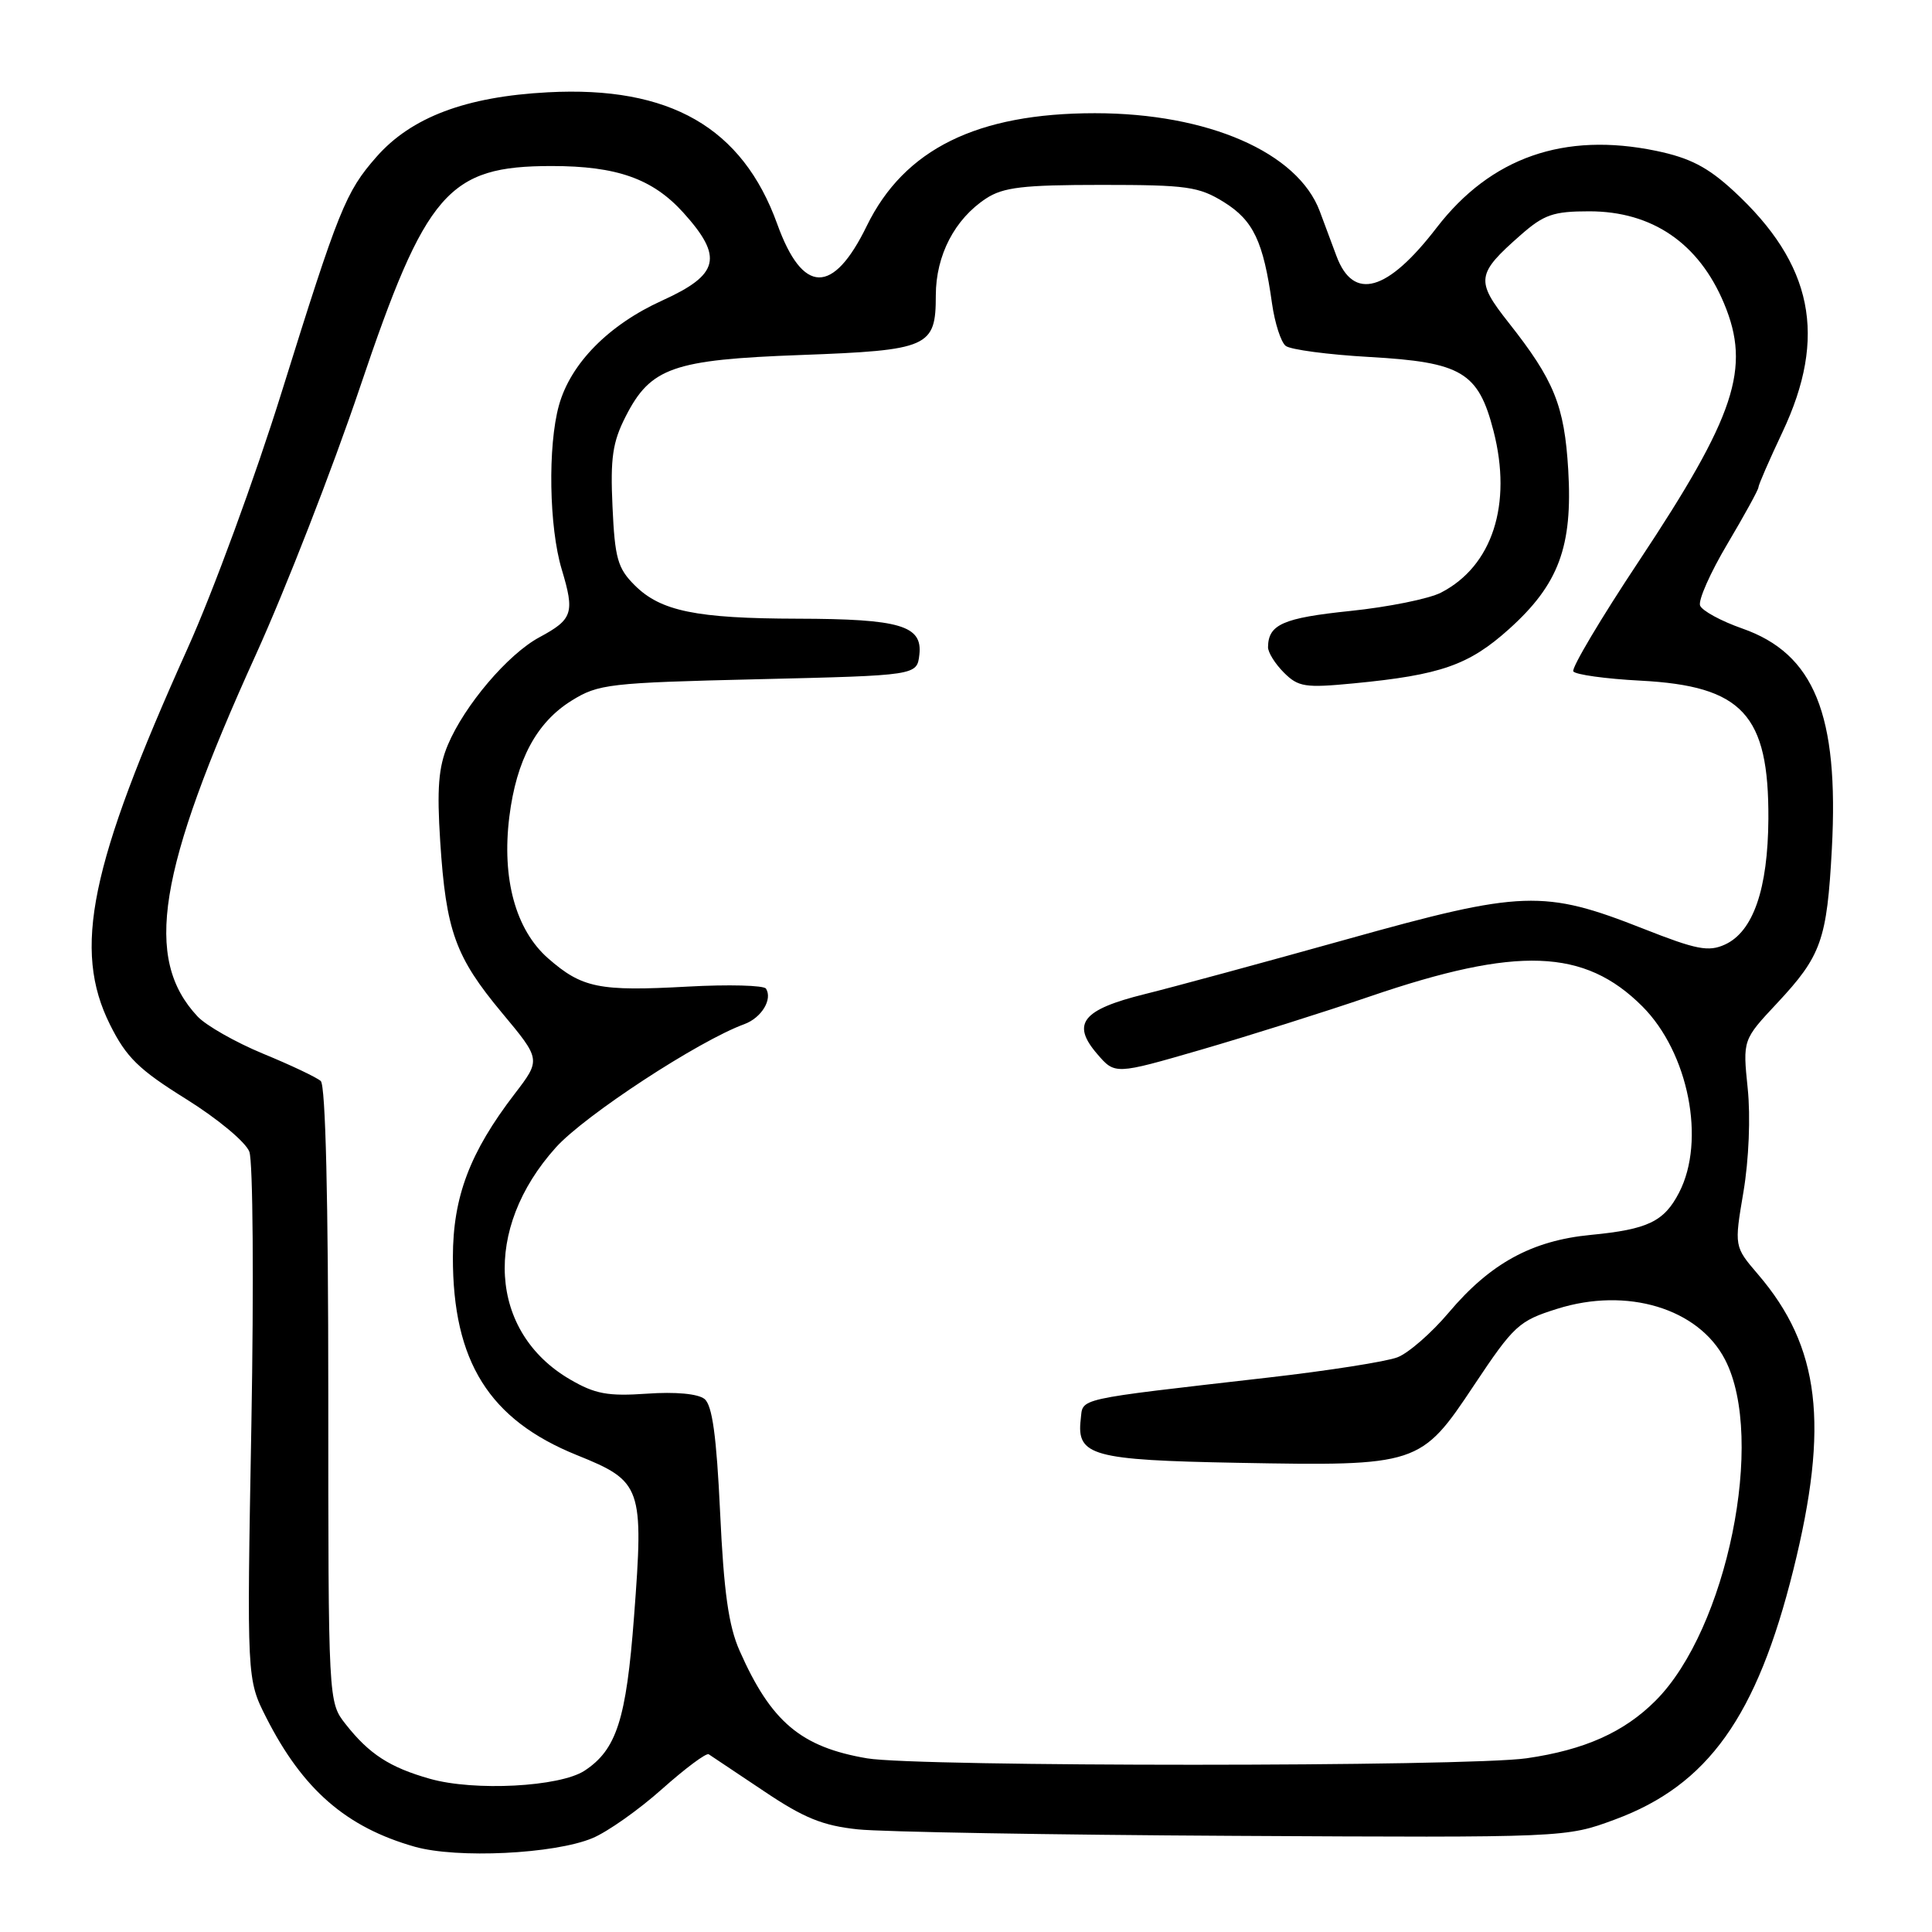 <?xml version="1.0" encoding="UTF-8" standalone="no"?>
<!DOCTYPE svg PUBLIC "-//W3C//DTD SVG 1.1//EN" "http://www.w3.org/Graphics/SVG/1.1/DTD/svg11.dtd" >
<svg xmlns="http://www.w3.org/2000/svg" xmlns:xlink="http://www.w3.org/1999/xlink" version="1.1" viewBox="0 0 256 256">
 <g >
 <path fill="currentColor"
d=" M 78.51 243.56 C 80.50 242.73 84.64 239.81 87.72 237.06 C 90.80 234.32 93.58 232.24 93.91 232.45 C 94.23 232.66 97.50 234.84 101.17 237.30 C 106.50 240.89 109.00 241.91 113.67 242.40 C 116.88 242.74 139.30 243.13 163.50 243.26 C 207.50 243.50 207.50 243.50 214.00 241.09 C 226.31 236.54 232.79 227.47 237.63 208.00 C 242.41 188.77 241.17 178.44 232.93 168.84 C 229.79 165.17 229.79 165.17 231.02 157.91 C 231.73 153.68 231.97 147.96 231.58 144.22 C 230.92 137.79 230.92 137.79 235.48 132.92 C 241.34 126.65 242.08 124.56 242.73 112.48 C 243.68 94.69 240.40 86.62 230.86 83.28 C 228.06 82.30 225.54 80.93 225.27 80.24 C 225.00 79.55 226.63 75.87 228.89 72.07 C 231.15 68.26 233.00 64.89 233.00 64.58 C 233.00 64.26 234.43 60.98 236.18 57.27 C 242.17 44.59 240.23 34.99 229.70 25.29 C 226.28 22.14 223.92 20.92 219.46 19.99 C 207.25 17.46 197.54 20.86 190.37 30.16 C 183.84 38.66 179.33 39.93 177.09 33.93 C 176.49 32.32 175.49 29.65 174.88 28.00 C 171.96 20.19 160.06 15.00 145.08 15.00 C 129.45 15.00 119.81 19.77 114.85 29.94 C 110.38 39.11 106.36 39.03 102.99 29.69 C 98.37 16.89 88.76 11.37 72.60 12.23 C 61.73 12.80 54.49 15.53 49.87 20.80 C 45.80 25.44 44.89 27.70 37.33 51.93 C 33.83 63.17 28.22 78.47 24.85 85.93 C 11.89 114.72 9.60 125.80 14.58 135.78 C 16.74 140.11 18.38 141.72 24.66 145.63 C 28.83 148.23 32.56 151.33 33.04 152.61 C 33.52 153.87 33.64 170.11 33.31 188.70 C 32.70 222.50 32.70 222.50 35.29 227.61 C 40.13 237.13 45.87 242.12 54.95 244.70 C 60.55 246.29 73.47 245.67 78.51 243.56 Z  M 56.97 235.70 C 51.63 234.19 48.91 232.42 45.79 228.45 C 43.50 225.53 43.50 225.53 43.50 184.82 C 43.50 158.93 43.14 143.79 42.50 143.24 C 41.95 142.75 38.51 141.12 34.86 139.62 C 31.21 138.11 27.31 135.89 26.18 134.69 C 19.00 127.02 20.86 115.47 33.91 86.73 C 37.85 78.05 44.05 62.13 47.69 51.34 C 56.44 25.39 59.38 22.00 73.10 22.00 C 81.74 22.00 86.47 23.68 90.54 28.17 C 95.87 34.08 95.32 36.38 87.75 39.82 C 80.65 43.04 75.60 48.16 74.06 53.72 C 72.57 59.09 72.75 69.86 74.43 75.44 C 76.17 81.23 75.90 82.06 71.46 84.45 C 67.29 86.70 61.55 93.46 59.34 98.71 C 58.10 101.65 57.88 104.51 58.33 111.50 C 59.10 123.37 60.33 126.78 66.50 134.19 C 71.68 140.40 71.68 140.40 68.19 144.95 C 62.25 152.70 60.02 158.59 60.01 166.57 C 59.99 180.41 64.82 188.12 76.44 192.81 C 85.07 196.29 85.32 196.99 84.01 214.25 C 82.98 227.84 81.70 231.84 77.45 234.63 C 74.17 236.77 62.85 237.37 56.97 235.70 Z  M 114.90 232.99 C 106.13 231.50 102.17 228.17 98.00 218.73 C 96.54 215.44 95.91 210.94 95.42 200.43 C 94.94 190.25 94.38 186.20 93.35 185.37 C 92.49 184.68 89.50 184.40 85.72 184.67 C 80.53 185.03 78.84 184.71 75.53 182.78 C 64.77 176.51 63.93 162.85 73.65 152.05 C 77.47 147.80 92.54 137.93 98.64 135.70 C 100.90 134.86 102.39 132.43 101.50 131.00 C 101.23 130.56 96.55 130.43 91.12 130.73 C 79.37 131.38 77.12 130.92 72.61 126.97 C 68.32 123.19 66.47 116.42 67.49 108.22 C 68.43 100.70 71.09 95.73 75.72 92.85 C 79.29 90.63 80.65 90.47 100.50 90.00 C 121.50 89.50 121.50 89.50 121.82 86.75 C 122.26 82.89 119.28 82.01 105.68 81.98 C 92.24 81.95 87.53 80.98 84.10 77.55 C 81.84 75.30 81.47 73.97 81.16 67.14 C 80.86 60.68 81.17 58.58 82.91 55.17 C 86.21 48.70 89.17 47.66 106.10 47.04 C 123.08 46.41 124.00 46.01 124.00 39.13 C 124.01 33.83 126.50 29.03 130.66 26.30 C 132.94 24.81 135.55 24.50 145.96 24.50 C 157.29 24.50 158.85 24.72 162.19 26.79 C 166.08 29.22 167.40 31.99 168.55 40.22 C 168.92 42.81 169.73 45.34 170.36 45.83 C 170.99 46.33 175.96 46.99 181.42 47.30 C 193.69 47.99 195.89 49.30 197.90 57.11 C 200.40 66.84 197.75 75.01 190.95 78.52 C 189.38 79.34 183.94 80.44 178.88 80.96 C 170.02 81.88 168.05 82.74 168.02 85.75 C 168.01 86.44 168.95 87.95 170.12 89.12 C 172.03 91.03 172.93 91.17 179.37 90.55 C 190.90 89.44 194.63 88.14 199.96 83.35 C 206.54 77.43 208.40 72.43 207.80 62.27 C 207.29 53.73 205.94 50.40 199.89 42.74 C 195.50 37.18 195.62 36.30 201.50 31.14 C 204.58 28.43 205.83 28.00 210.58 28.00 C 218.93 28.00 225.11 32.23 228.45 40.22 C 232.03 48.79 229.96 55.06 217.17 74.34 C 212.12 81.94 208.21 88.53 208.47 88.96 C 208.74 89.39 212.75 89.95 217.37 90.19 C 230.90 90.90 234.39 94.67 234.32 108.50 C 234.26 117.80 232.31 123.45 228.56 125.16 C 226.39 126.15 224.79 125.84 217.75 123.06 C 204.56 117.86 201.71 117.96 178.50 124.45 C 167.50 127.52 155.43 130.80 151.67 131.73 C 143.41 133.78 141.93 135.64 145.37 139.64 C 147.74 142.40 147.74 142.40 159.12 139.10 C 165.38 137.28 175.48 134.10 181.56 132.02 C 201.06 125.36 209.95 125.68 217.62 133.35 C 223.74 139.48 226.05 151.14 222.49 158.02 C 220.50 161.87 218.35 162.90 210.80 163.63 C 202.98 164.38 197.47 167.40 191.96 173.93 C 189.69 176.62 186.63 179.29 185.17 179.85 C 183.70 180.42 175.97 181.63 168.00 182.54 C 142.05 185.52 143.54 185.19 143.20 188.09 C 142.64 192.90 144.72 193.47 164.00 193.83 C 187.93 194.27 188.26 194.17 195.31 183.56 C 200.60 175.62 201.25 175.02 206.32 173.43 C 215.59 170.50 225.07 173.37 228.58 180.16 C 233.99 190.61 228.84 215.89 219.37 225.35 C 215.20 229.53 209.96 231.87 202.29 232.98 C 194.37 234.12 121.67 234.13 114.90 232.99 Z "/>
</g>
</svg>